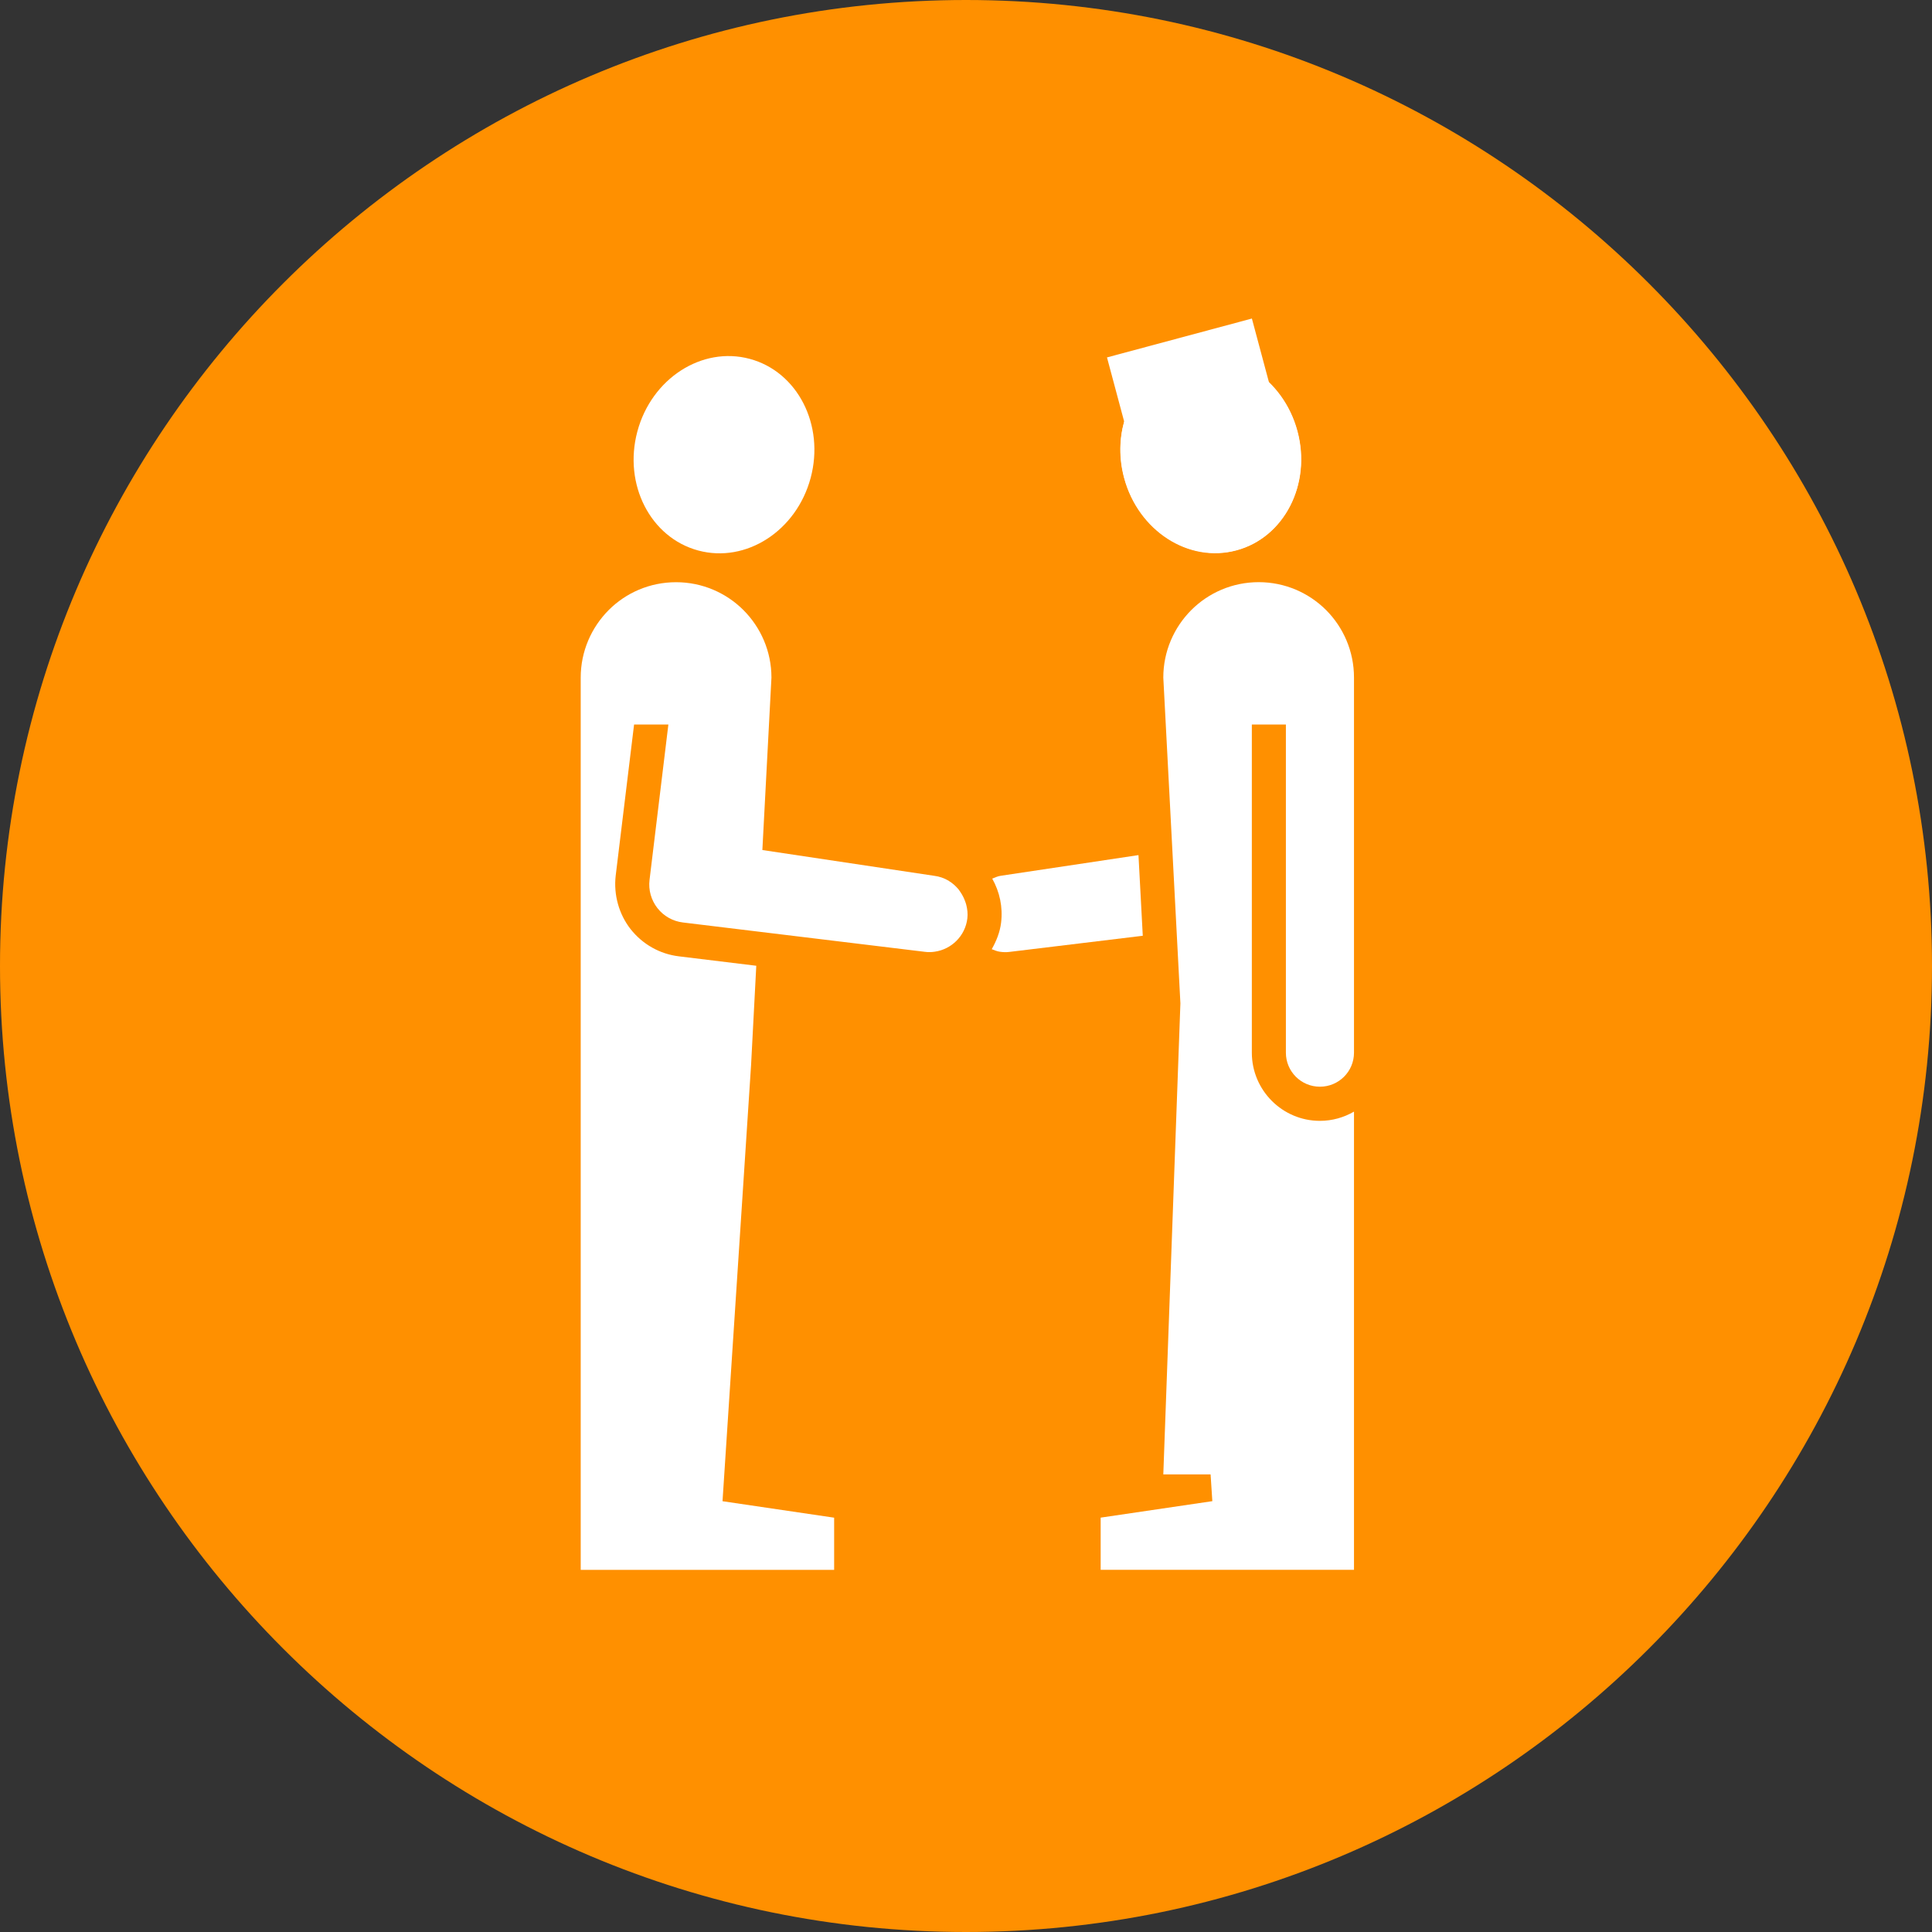 <?xml version="1.0" encoding="utf-8"?>
<!-- Generator: Adobe Illustrator 16.0.0, SVG Export Plug-In . SVG Version: 6.00 Build 0)  -->
<!DOCTYPE svg PUBLIC "-//W3C//DTD SVG 1.0//EN" "http://www.w3.org/TR/2001/REC-SVG-20010904/DTD/svg10.dtd">
<svg version="1.0" id="Layer_1" xmlns="http://www.w3.org/2000/svg" xmlns:xlink="http://www.w3.org/1999/xlink" x="0px" y="0px"
	 width="40px" height="40px" viewBox="0 0 40 40" enable-background="new 0 0 40 40" xml:space="preserve">
<rect x="0" y="0" width="40" height="40" fill="#333333" stroke="none"/>
<path fill="#FF9000" d="M20,0C8.973,0,0,8.972,0,19.999C0,31.028,8.973,40,20,40c11.029,0,20-8.972,20-20.001
	C40,8.972,31.029,0,20,0L20,0z"/>
<ellipse transform="matrix(0.966 -0.259 0.259 0.966 -1.582 6.807)" fill="#FFFFFF" cx="25.066" cy="9.412" rx="1.857" ry="2.053"/>
<g>
	<path fill="#FFFFFF" d="M27.456,12.631c-0.358-0.357-0.852-0.578-1.396-0.578s-1.038,0.22-1.396,0.578
		c-0.357,0.358-0.579,0.852-0.579,1.397l0.354,6.745l-0.354,9.753h0.979L25.1,31.08l-2.312,0.341v1.08h5.245v-9.486
		c-0.208,0.12-0.448,0.191-0.706,0.191c-0.777,0-1.409-0.634-1.409-1.411V15h0.705v6.795c0,0.389,0.315,0.704,0.704,0.704
		c0.391,0,0.706-0.315,0.706-0.704V15v-0.972C28.033,13.483,27.812,12.989,27.456,12.631z"/>
	<path fill="#FFFFFF" d="M19.98,18.655c-0.023-0.063-0.054-0.123-0.091-0.179c-0.016-0.022-0.03-0.046-0.047-0.067
		c-0.056-0.065-0.12-0.124-0.194-0.168c-0.003-0.002-0.004-0.004-0.007-0.006v0c-0.09-0.053-0.192-0.09-0.303-0.103l-3.554-0.533
		l0.188-3.57c0-0.545-0.222-1.039-0.579-1.397c-0.357-0.357-0.852-0.578-1.396-0.578c-0.545,0-1.039,0.22-1.396,0.578
		c-0.356,0.358-0.578,0.852-0.578,1.397v18.473h5.247v-1.08l-2.311-0.341l0.591-9.026l0.108-2.06L14.056,19.8
		c-0.396-0.048-0.751-0.249-1-0.563c-0.242-0.31-0.354-0.712-0.309-1.105L13.128,15h0.71l-0.39,3.217
		c-0.026,0.208,0.034,0.419,0.163,0.584c0.13,0.166,0.32,0.273,0.529,0.298l5.004,0.607c0.071,0.01,0.142,0.008,0.208-0.002
		c0.347-0.049,0.632-0.325,0.676-0.689c0.012-0.098,0-0.193-0.023-0.284C19.999,18.705,19.989,18.681,19.98,18.655z"/>
	<path fill="#FFFFFF" d="M23.571,17.704l-2.851,0.428c-0.064,0.008-0.119,0.037-0.177,0.059c0.155,0.275,0.222,0.59,0.184,0.909
		c-0.024,0.201-0.099,0.383-0.194,0.552c0.056,0.021,0.11,0.045,0.17,0.053c0.066,0.01,0.137,0.012,0.207,0.002l2.75-0.333
		L23.571,17.704z"/>
	
		<ellipse transform="matrix(-0.259 0.966 -0.966 -0.259 27.963 -2.628)" fill="#FFFFFF" cx="14.989" cy="9.411" rx="2.054" ry="1.857"/>
	<path fill="#FFFFFF" d="M23.272,9.893c0.293,1.096,1.334,1.769,2.325,1.503c0.99-0.264,1.555-1.368,1.262-2.464
		c-0.107-0.402-0.315-0.745-0.584-1.008l-0.356-1.329l-3,0.805l0.356,1.329C23.173,9.089,23.165,9.491,23.272,9.893z"/>
</g>
</svg>

